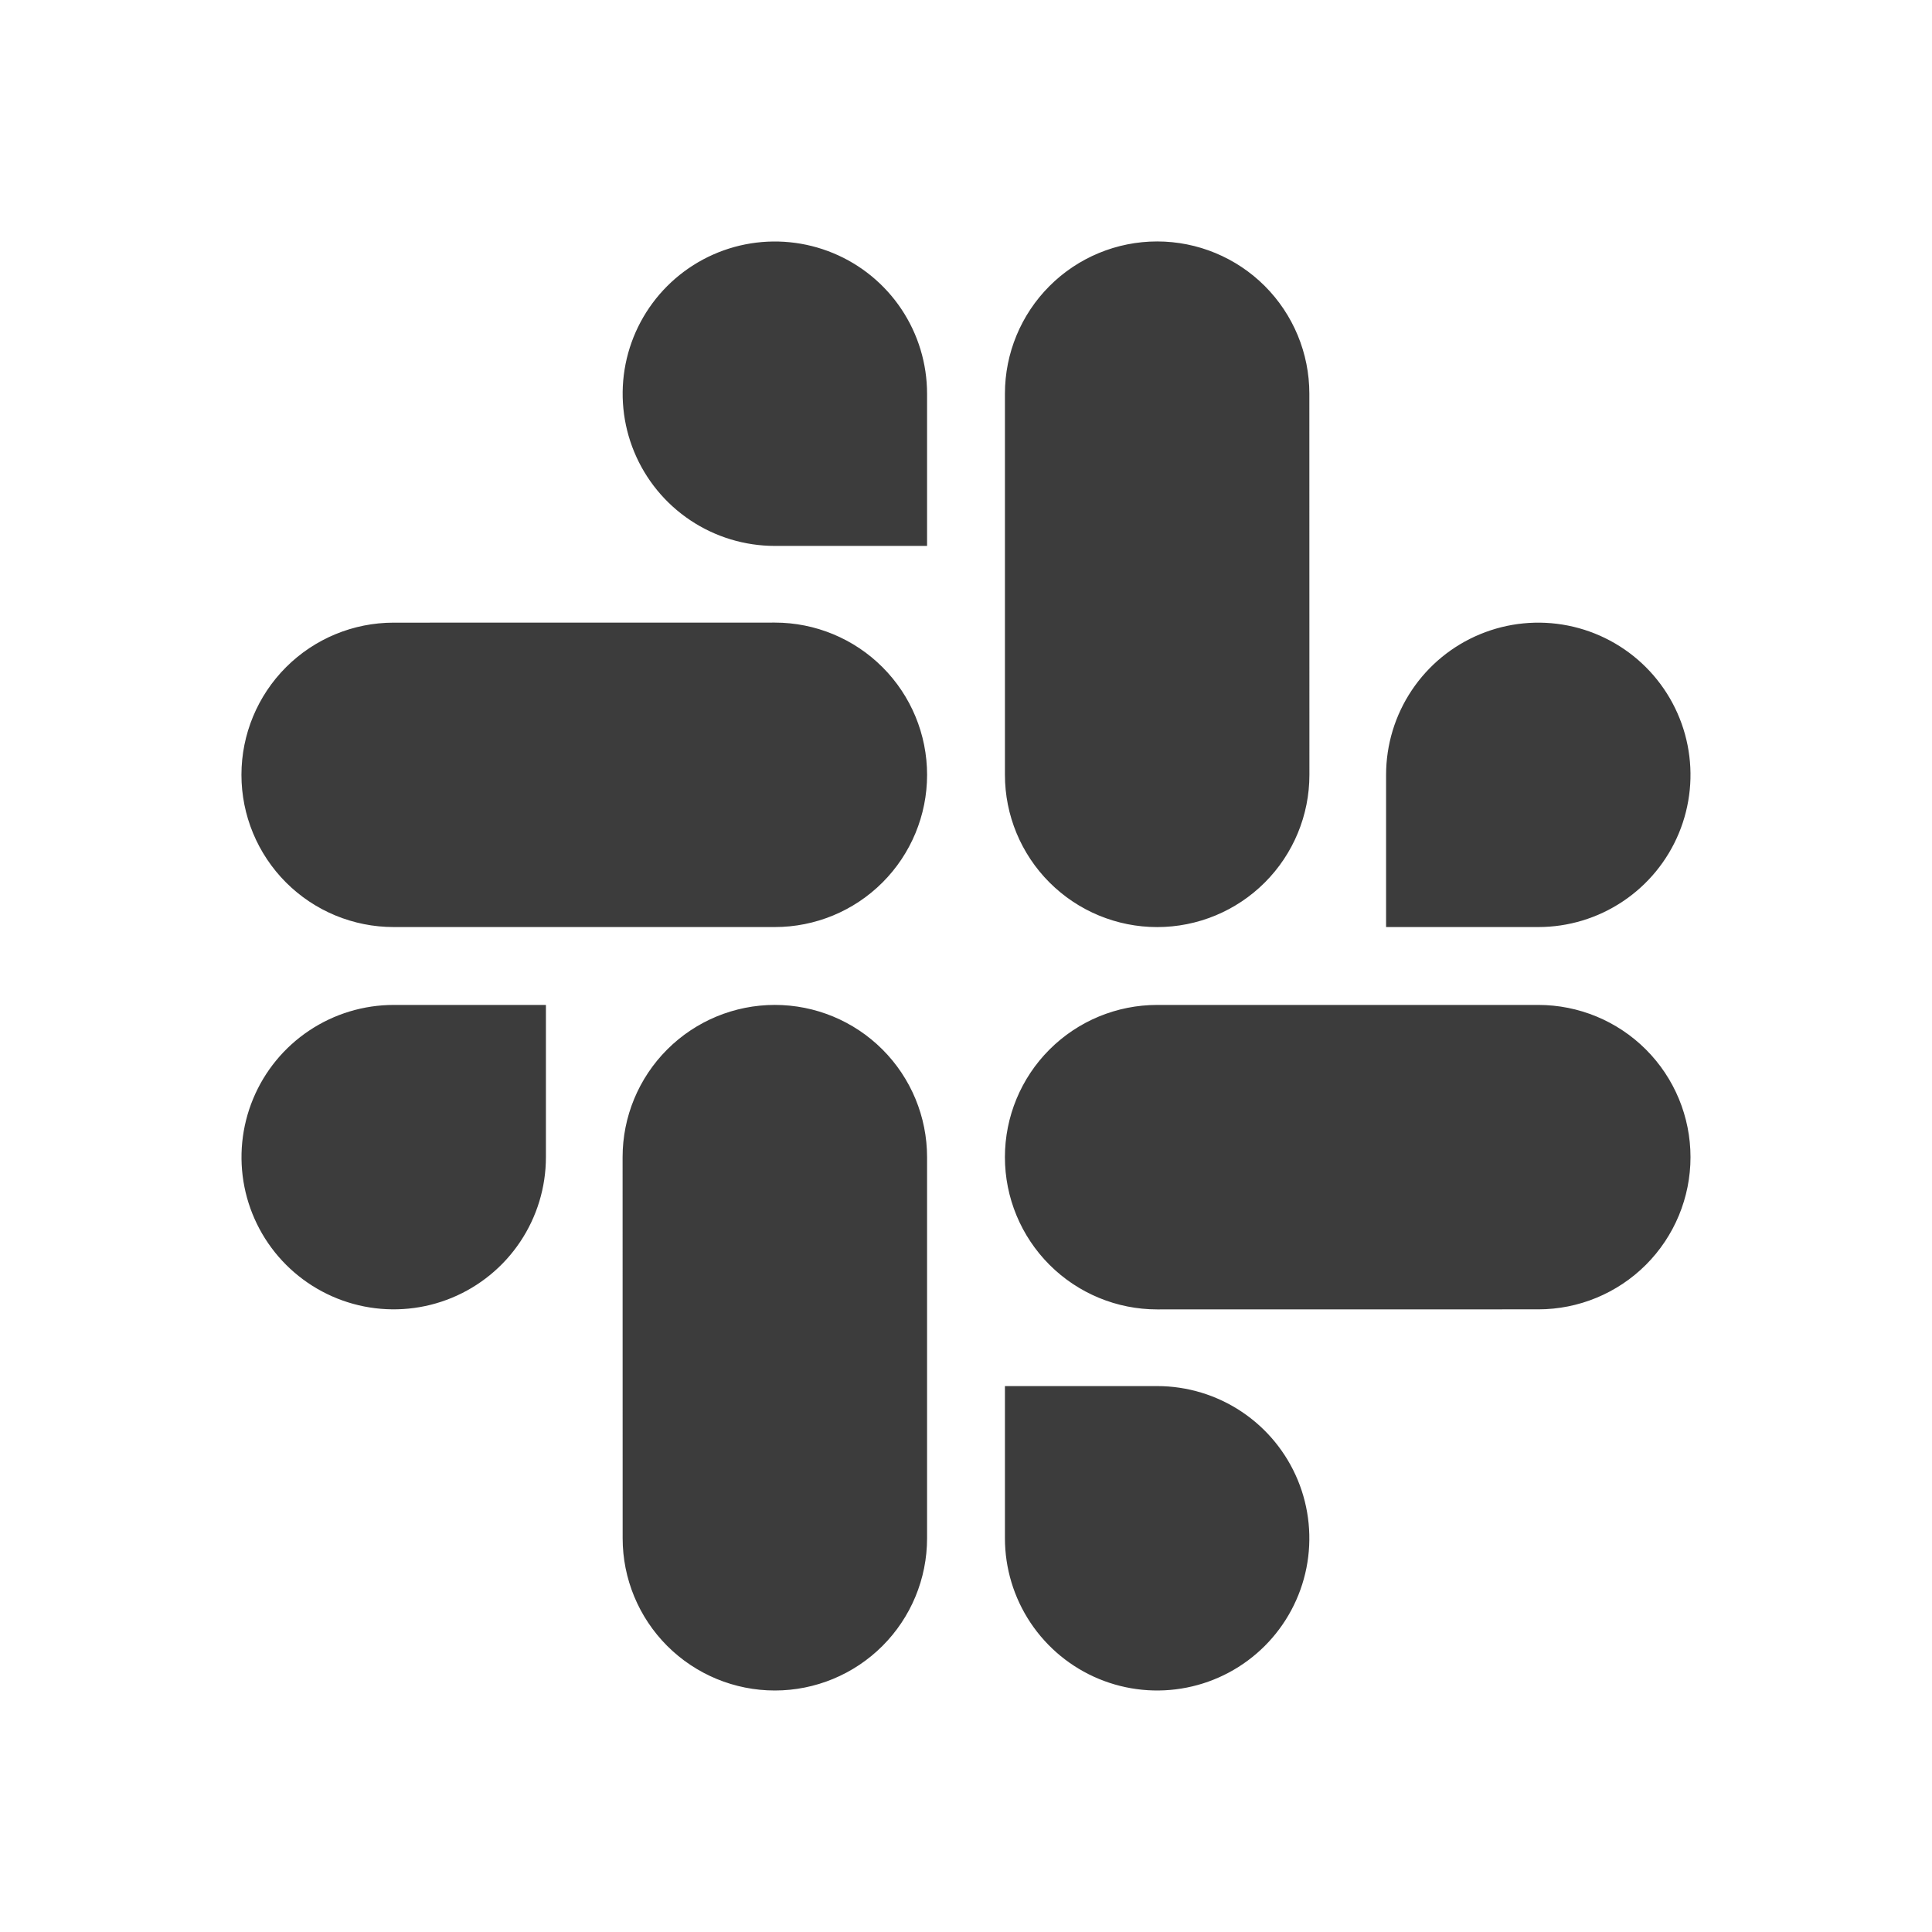 <svg width="99" height="99" viewBox="0 0 99 99" fill="none" xmlns="http://www.w3.org/2000/svg">
<path d="M27.974 59.295C27.974 60.837 27.516 62.346 26.659 63.628C25.802 64.911 24.584 65.91 23.158 66.501C21.733 67.091 20.165 67.245 18.652 66.944C17.139 66.643 15.749 65.9 14.658 64.809C13.568 63.718 12.825 62.328 12.524 60.814C12.224 59.301 12.379 57.733 12.97 56.308C13.56 54.883 14.56 53.665 15.844 52.808C17.127 51.952 18.635 51.495 20.177 51.495H27.974V59.295ZM31.903 59.295C31.903 57.226 32.725 55.242 34.188 53.779C35.651 52.316 37.635 51.494 39.704 51.494C41.773 51.494 43.757 52.316 45.22 53.779C46.683 55.242 47.505 57.226 47.505 59.295V78.826C47.505 80.894 46.683 82.878 45.22 84.341C43.758 85.803 41.774 86.625 39.705 86.625C37.637 86.625 35.653 85.803 34.19 84.341C32.727 82.878 31.906 80.894 31.906 78.826L31.903 59.295ZM39.705 27.974C38.163 27.974 36.654 27.516 35.372 26.659C34.089 25.802 33.089 24.584 32.499 23.158C31.909 21.733 31.755 20.165 32.056 18.651C32.357 17.139 33.1 15.749 34.191 14.658C35.282 13.568 36.672 12.825 38.185 12.524C39.699 12.224 41.267 12.379 42.692 12.97C44.117 13.56 45.335 14.56 46.192 15.843C47.048 17.126 47.505 18.635 47.505 20.177V27.974H39.705ZM39.705 31.903C41.774 31.903 43.758 32.724 45.221 34.188C46.684 35.65 47.506 37.635 47.506 39.704C47.506 41.773 46.684 43.757 45.221 45.22C43.758 46.683 41.774 47.504 39.705 47.504H20.171C18.103 47.504 16.119 46.683 14.656 45.22C13.194 43.757 12.372 41.774 12.372 39.705C12.372 37.637 13.194 35.653 14.656 34.19C16.119 32.727 18.103 31.906 20.171 31.906L39.705 31.903ZM71.026 39.705C71.026 38.162 71.484 36.654 72.341 35.372C73.198 34.089 74.416 33.089 75.842 32.499C77.267 31.909 78.835 31.755 80.348 32.056C81.861 32.357 83.251 33.1 84.342 34.191C85.432 35.282 86.175 36.672 86.475 38.185C86.776 39.699 86.621 41.267 86.03 42.692C85.44 44.117 84.439 45.335 83.156 46.191C81.874 47.048 80.365 47.505 78.823 47.504H71.026V39.705ZM67.097 39.705C67.097 41.774 66.275 43.758 64.812 45.221C63.349 46.684 61.365 47.506 59.296 47.506C57.227 47.506 55.243 46.684 53.78 45.221C52.317 43.758 51.495 41.774 51.495 39.705V20.171C51.495 18.103 52.317 16.119 53.78 14.656C55.242 13.194 57.226 12.372 59.295 12.372C61.363 12.372 63.347 13.194 64.81 14.656C66.272 16.119 67.094 18.103 67.094 20.171L67.097 39.705ZM59.295 71.026C60.837 71.026 62.346 71.484 63.628 72.341C64.911 73.198 65.91 74.416 66.501 75.842C67.091 77.267 67.245 78.835 66.944 80.348C66.643 81.861 65.9 83.251 64.809 84.342C63.718 85.432 62.328 86.175 60.815 86.475C59.301 86.776 57.733 86.621 56.308 86.03C54.883 85.44 53.665 84.439 52.808 83.156C51.952 81.873 51.495 80.365 51.495 78.823V71.026H59.295ZM59.295 67.097C57.226 67.097 55.242 66.275 53.779 64.812C52.316 63.349 51.494 61.365 51.494 59.296C51.494 57.227 52.316 55.243 53.779 53.78C55.242 52.317 57.226 51.495 59.295 51.495H78.826C80.894 51.495 82.878 52.317 84.341 53.78C85.803 55.242 86.625 57.226 86.625 59.295C86.625 61.363 85.803 63.347 84.341 64.81C82.878 66.272 80.894 67.094 78.826 67.094L59.295 67.097Z" fill="#3C3C3C"/>
</svg>
